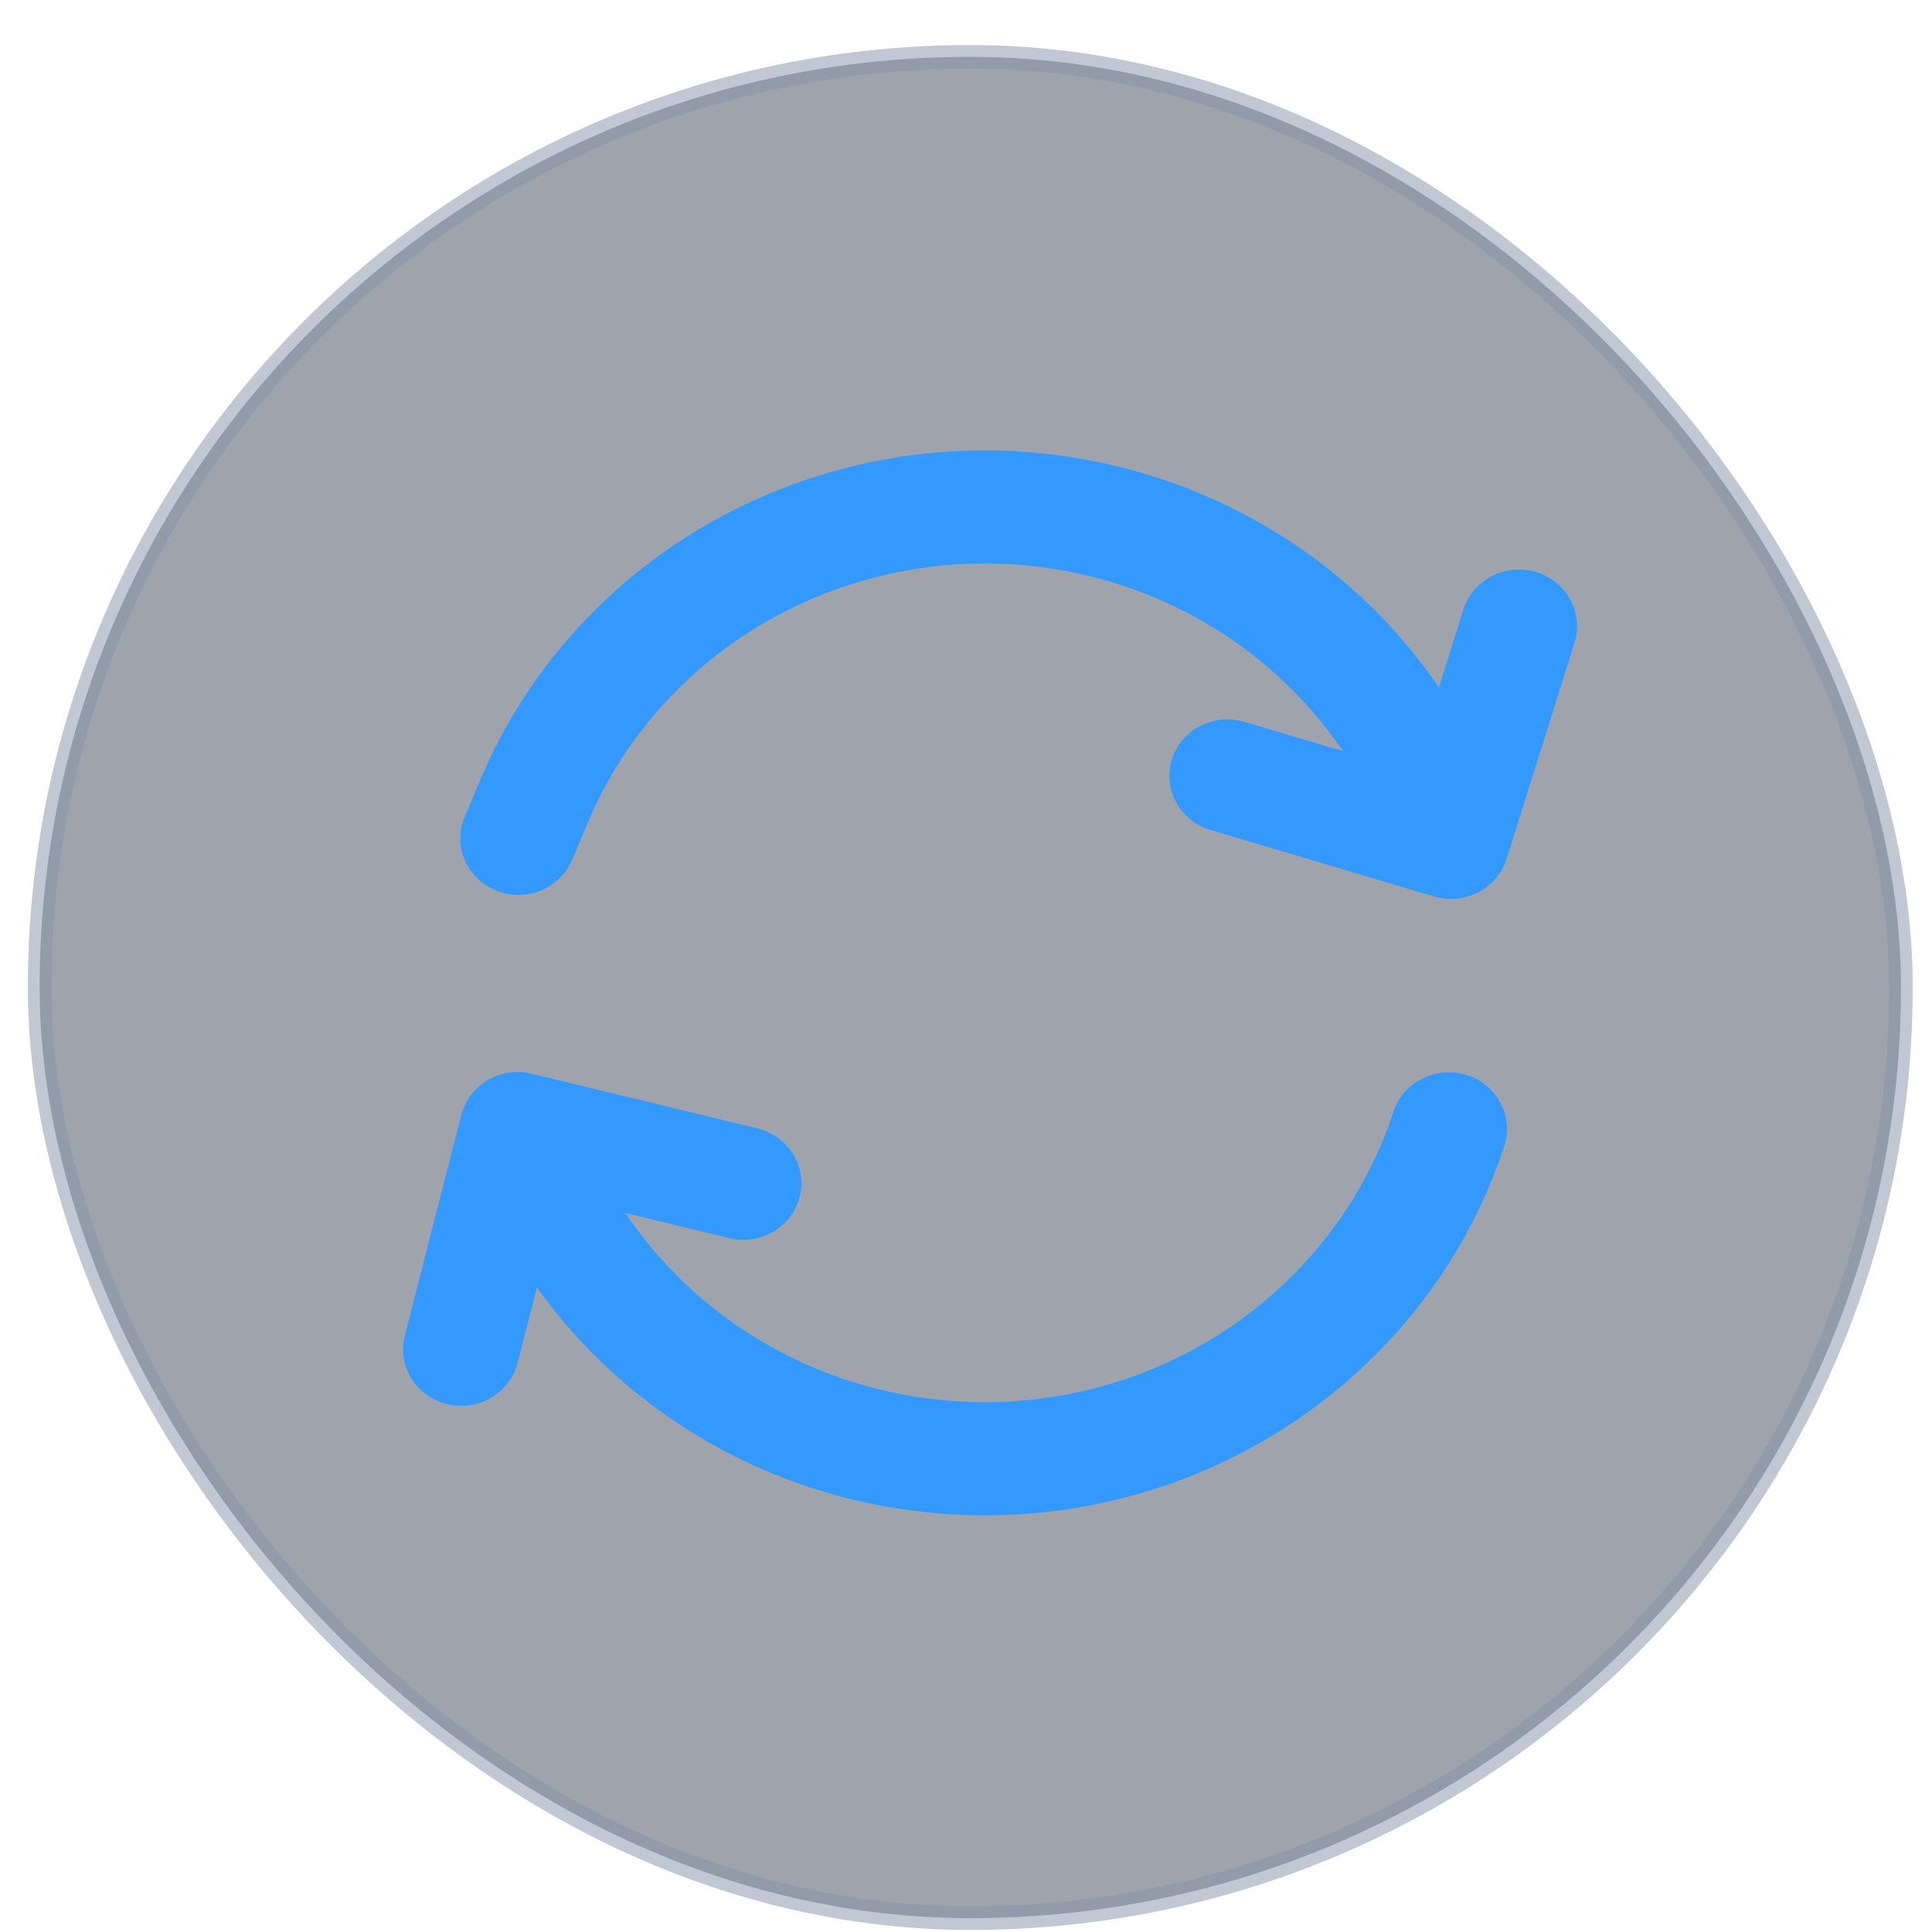 <svg width="41" height="41" viewBox="0 0 41 41" fill="none" xmlns="http://www.w3.org/2000/svg">
<rect opacity="0.5" x="0.841" y="1.206" width="39.5" height="39.5" rx="19.75" fill="#414A5A" stroke="#8692A9" stroke-width="0.5"/>
<path d="M30.537 14.589L31.055 12.936C31.151 12.632 31.367 12.377 31.656 12.227C31.945 12.078 32.283 12.046 32.596 12.139C32.909 12.233 33.171 12.443 33.324 12.724C33.478 13.005 33.51 13.334 33.415 13.638L31.972 18.228C31.876 18.532 31.66 18.787 31.372 18.937C31.083 19.086 30.745 19.118 30.433 19.025L25.715 17.621C25.557 17.578 25.409 17.504 25.281 17.405C25.152 17.305 25.046 17.181 24.967 17.041C24.888 16.901 24.839 16.747 24.822 16.587C24.806 16.428 24.822 16.268 24.87 16.115C24.918 15.962 24.997 15.82 25.102 15.697C25.207 15.575 25.337 15.473 25.483 15.4C25.629 15.327 25.788 15.282 25.952 15.27C26.116 15.257 26.281 15.277 26.437 15.327L28.499 15.94C27.587 14.595 26.316 13.517 24.821 12.822C23.326 12.128 21.666 11.844 20.017 12C18.369 12.156 16.795 12.746 15.466 13.708C14.137 14.669 13.103 15.966 12.475 17.457L12.155 18.216C12.096 18.366 12.008 18.503 11.894 18.619C11.78 18.735 11.644 18.828 11.493 18.892C11.342 18.956 11.179 18.99 11.014 18.991C10.849 18.993 10.686 18.963 10.533 18.902C10.381 18.841 10.243 18.751 10.126 18.638C10.01 18.524 9.919 18.389 9.857 18.24C9.796 18.091 9.765 17.932 9.768 17.772C9.771 17.611 9.806 17.453 9.873 17.307L10.194 16.547C10.991 14.655 12.302 13.01 13.988 11.788C15.673 10.567 17.669 9.815 19.76 9.614C21.851 9.412 23.96 9.769 25.858 10.646C27.757 11.522 29.375 12.885 30.537 14.589ZM11.394 27.324L10.99 28.898C10.954 29.053 10.886 29.201 10.791 29.331C10.695 29.461 10.574 29.572 10.434 29.655C10.294 29.739 10.139 29.795 9.976 29.82C9.814 29.844 9.648 29.837 9.489 29.798C9.329 29.76 9.179 29.69 9.048 29.594C8.916 29.499 8.805 29.378 8.723 29.24C8.639 29.102 8.586 28.949 8.564 28.791C8.543 28.632 8.554 28.471 8.598 28.317L9.79 23.661C9.83 23.502 9.904 23.353 10.005 23.223C10.106 23.093 10.234 22.985 10.38 22.904C10.526 22.824 10.688 22.773 10.854 22.755C11.021 22.738 11.19 22.753 11.35 22.802L16.072 23.946C16.389 24.023 16.662 24.22 16.831 24.493C16.999 24.766 17.049 25.092 16.97 25.401C16.891 25.71 16.689 25.976 16.409 26.14C16.128 26.304 15.792 26.352 15.475 26.276L13.272 25.741C14.214 27.144 15.545 28.258 17.111 28.955C18.677 29.651 20.414 29.901 22.12 29.676C23.826 29.451 25.432 28.76 26.751 27.683C28.07 26.606 29.048 25.187 29.572 23.591C29.621 23.441 29.7 23.302 29.805 23.181C29.909 23.061 30.037 22.962 30.181 22.889C30.325 22.817 30.482 22.773 30.644 22.76C30.805 22.747 30.968 22.764 31.122 22.812C31.276 22.86 31.419 22.937 31.543 23.039C31.667 23.141 31.769 23.265 31.843 23.405C31.918 23.545 31.963 23.698 31.976 23.855C31.99 24.012 31.972 24.171 31.922 24.321C31.409 25.888 30.549 27.326 29.402 28.535C28.256 29.744 26.851 30.694 25.287 31.318C22.85 32.289 20.145 32.423 17.619 31.697C15.093 30.971 12.897 29.428 11.394 27.324Z" fill="#3399FF"/>
</svg>

